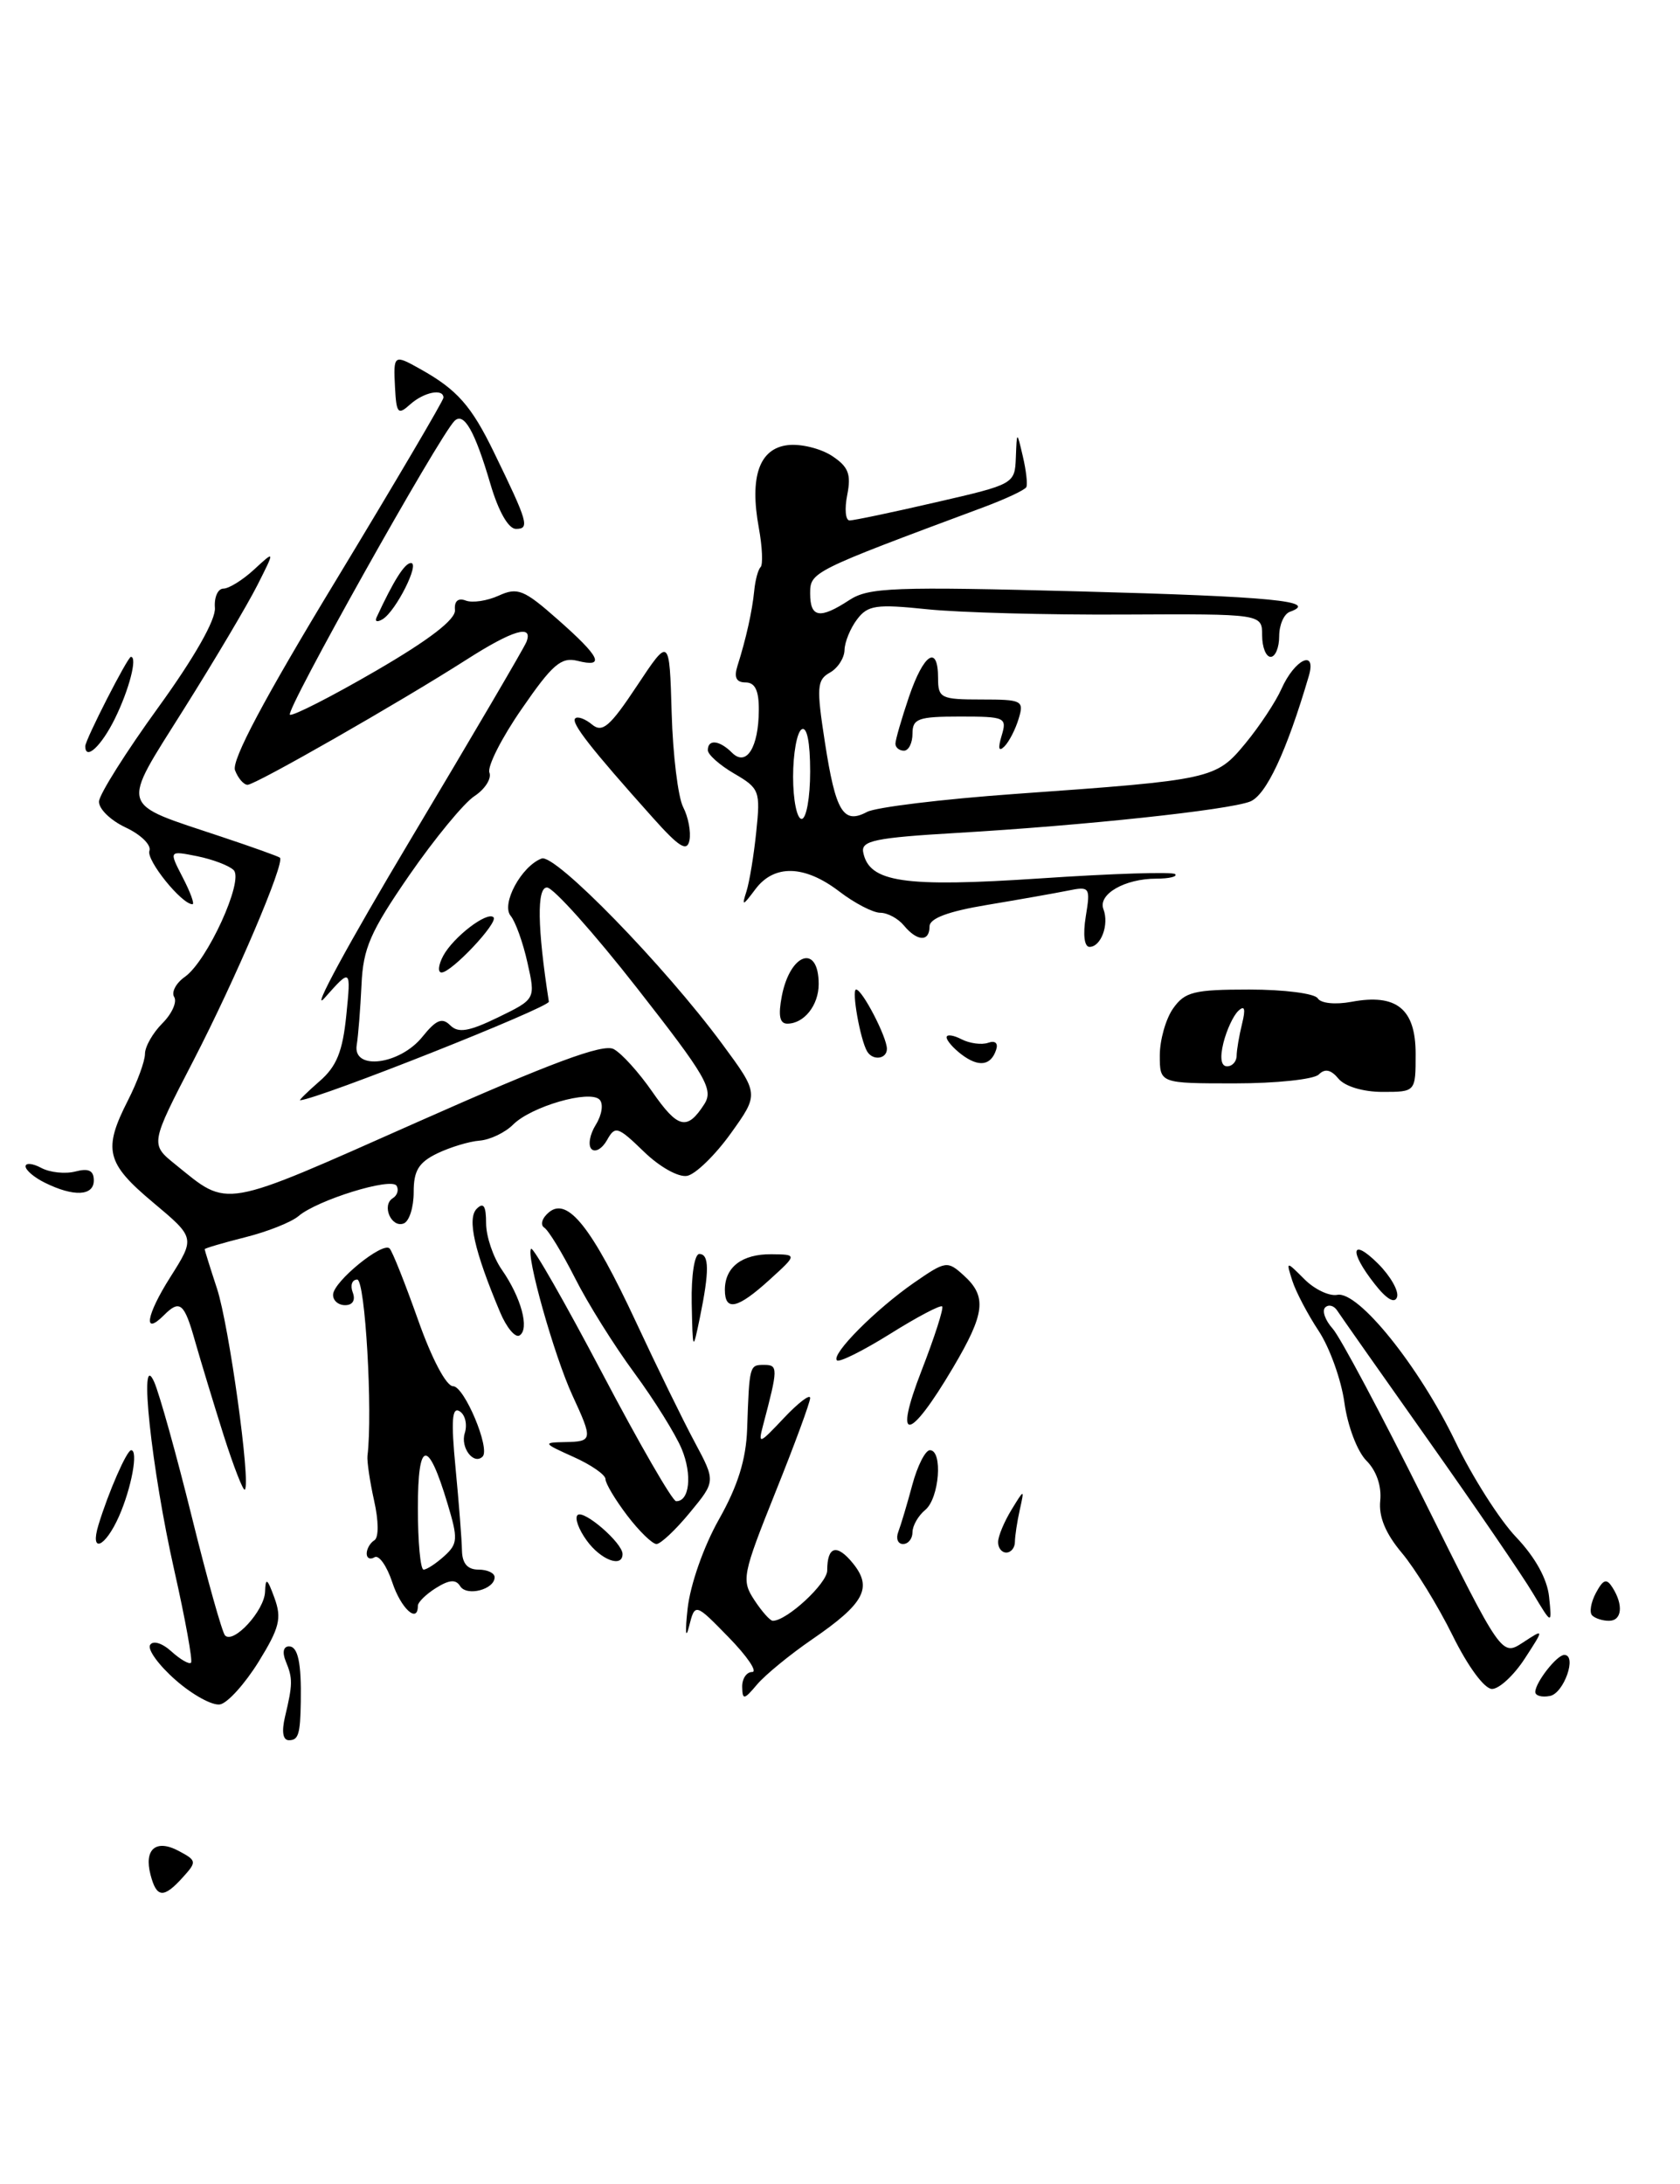 <?xml version="1.0" encoding="UTF-8" standalone="no"?>
<!DOCTYPE svg PUBLIC "-//W3C//DTD SVG 1.1//EN" "http://www.w3.org/Graphics/SVG/1.1/DTD/svg11.dtd" >
<svg xmlns="http://www.w3.org/2000/svg" xmlns:xlink="http://www.w3.org/1999/xlink" version="1.1" viewBox="0 0 197 256">
 <g >
 <path fill="currentColor"
d=" M 21.43 220.08 C 23.09 218.25 23.07 218.11 20.98 216.99 C 18.30 215.55 16.86 216.76 17.65 219.77 C 18.36 222.50 19.18 222.57 21.43 220.08 Z  M 166.00 123.54 C 166.00 118.26 163.76 116.45 158.47 117.44 C 156.58 117.79 154.88 117.62 154.52 117.03 C 154.17 116.46 150.56 116.00 146.50 116.00 C 140.00 116.00 138.93 116.27 137.56 118.22 C 136.70 119.44 136.00 121.92 136.00 123.72 C 136.00 127.00 136.00 127.00 144.80 127.00 C 149.64 127.00 154.07 126.53 154.64 125.96 C 155.37 125.23 156.08 125.39 156.96 126.46 C 157.72 127.36 159.85 128.00 162.12 128.00 C 166.00 128.00 166.00 128.00 166.00 123.54 Z  M 33.42 201.25 C 34.33 197.44 34.34 196.75 33.51 194.75 C 33.08 193.70 33.23 193.00 33.89 193.00 C 34.94 193.00 35.35 194.93 35.27 199.50 C 35.21 203.31 34.99 204.00 33.88 204.00 C 33.17 204.00 33.01 203.00 33.42 201.25 Z  M 20.60 196.95 C 18.62 195.22 17.27 193.36 17.60 192.83 C 17.94 192.28 19.01 192.60 20.11 193.60 C 21.15 194.54 22.19 195.14 22.40 194.91 C 22.61 194.68 21.73 189.82 20.44 184.10 C 17.76 172.24 16.22 157.83 18.08 162.00 C 18.69 163.38 20.68 170.49 22.49 177.81 C 24.30 185.13 26.06 191.39 26.39 191.72 C 27.40 192.74 31.00 188.81 31.08 186.60 C 31.14 184.88 31.34 185.00 32.18 187.31 C 33.06 189.71 32.78 190.82 30.32 194.81 C 28.72 197.38 26.70 199.63 25.81 199.80 C 24.92 199.97 22.58 198.69 20.60 196.95 Z  M 87.03 197.75 C 87.01 196.79 87.54 196.00 88.20 196.00 C 88.86 196.00 87.63 194.17 85.45 191.94 C 81.50 187.89 81.50 187.89 80.79 190.69 C 80.40 192.25 80.33 191.31 80.63 188.58 C 80.94 185.77 82.51 181.29 84.30 178.12 C 86.52 174.19 87.48 171.10 87.61 167.54 C 87.87 160.01 87.88 160.00 89.62 160.00 C 91.25 160.00 91.24 160.43 89.50 167.00 C 88.87 169.38 88.99 169.34 91.92 166.23 C 93.61 164.44 95.00 163.38 95.00 163.88 C 95.00 164.38 93.17 169.36 90.92 174.95 C 87.05 184.61 86.93 185.24 88.45 187.56 C 89.33 188.90 90.30 190.00 90.62 190.00 C 92.27 190.00 97.00 185.62 97.00 184.10 C 97.00 181.24 98.13 180.93 100.03 183.28 C 102.34 186.14 101.35 187.98 95.24 192.17 C 92.63 193.96 89.73 196.34 88.78 197.46 C 87.25 199.28 87.06 199.31 87.03 197.75 Z  M 180.03 198.32 C 180.08 197.17 182.57 194.00 183.43 194.00 C 184.96 194.00 183.39 198.50 181.75 198.81 C 180.79 199.00 180.01 198.78 180.03 198.32 Z  M 170.33 191.71 C 168.62 188.25 165.95 183.91 164.39 182.05 C 162.47 179.77 161.65 177.79 161.85 175.91 C 162.02 174.20 161.40 172.40 160.23 171.23 C 159.16 170.16 158.02 167.15 157.65 164.44 C 157.28 161.76 155.92 157.97 154.63 156.02 C 153.34 154.07 151.95 151.42 151.54 150.14 C 150.80 147.80 150.80 147.80 152.96 149.96 C 154.15 151.15 155.88 151.97 156.81 151.79 C 159.27 151.30 166.40 160.16 170.66 169.00 C 172.64 173.12 175.85 178.17 177.79 180.20 C 180.03 182.56 181.44 185.11 181.65 187.20 C 181.99 190.50 181.99 190.50 179.74 186.75 C 178.51 184.68 173.00 176.63 167.50 168.85 C 162.00 161.07 157.19 154.23 156.80 153.63 C 156.42 153.04 155.79 152.88 155.39 153.27 C 155.00 153.67 155.40 154.78 156.27 155.75 C 157.15 156.72 161.96 165.76 166.98 175.84 C 176.09 194.17 176.09 194.17 178.59 192.54 C 181.09 190.90 181.09 190.90 178.79 194.44 C 177.53 196.38 175.81 197.98 174.96 197.99 C 174.07 197.99 172.14 195.38 170.33 191.71 Z  M 186.70 189.37 C 186.35 189.02 186.55 187.84 187.14 186.73 C 188.01 185.12 188.39 185.00 189.09 186.11 C 190.39 188.16 190.19 190.00 188.67 190.00 C 187.93 190.00 187.05 189.72 186.70 189.37 Z  M 46.00 185.49 C 45.36 183.56 44.43 182.24 43.92 182.55 C 43.41 182.86 43.00 182.67 43.00 182.12 C 43.00 181.57 43.40 180.87 43.90 180.56 C 44.42 180.24 44.41 178.32 43.87 175.92 C 43.37 173.67 43.02 171.31 43.09 170.66 C 43.72 165.53 42.82 150.00 41.89 150.00 C 41.28 150.00 41.05 150.68 41.36 151.50 C 41.71 152.41 41.36 153.00 40.47 153.00 C 39.66 153.00 39.02 152.44 39.06 151.75 C 39.12 150.22 44.87 145.54 45.68 146.35 C 46.01 146.67 47.50 150.44 49.02 154.72 C 50.63 159.28 52.33 162.50 53.13 162.50 C 54.44 162.50 57.52 169.82 56.59 170.75 C 55.55 171.78 53.96 169.69 54.50 168.00 C 54.82 166.99 54.55 165.84 53.90 165.44 C 53.00 164.88 52.88 166.51 53.42 172.10 C 53.81 176.17 54.15 180.51 54.17 181.75 C 54.20 183.28 54.82 184.00 56.11 184.00 C 57.15 184.00 58.00 184.40 58.00 184.89 C 58.00 186.33 54.73 187.18 53.96 185.94 C 53.46 185.12 52.68 185.18 51.13 186.15 C 49.96 186.88 49.00 187.82 49.00 188.24 C 49.00 190.38 47.01 188.56 46.00 185.49 Z  M 52.10 182.41 C 53.69 180.97 53.72 180.39 52.48 176.27 C 50.17 168.58 49.00 168.76 49.00 176.80 C 49.00 180.76 49.30 184.00 49.67 184.00 C 50.04 184.00 51.13 183.29 52.10 182.41 Z  M 68.80 180.59 C 67.86 179.30 67.37 177.96 67.72 177.61 C 68.42 176.91 73.00 180.87 73.00 182.17 C 73.00 183.83 70.45 182.87 68.80 180.59 Z  M 117.04 180.75 C 117.05 180.06 117.76 178.38 118.60 177.00 C 120.13 174.50 120.13 174.50 119.58 177.00 C 119.27 178.38 119.02 180.06 119.01 180.75 C 119.01 181.44 118.55 182.00 118.00 182.00 C 117.45 182.00 117.02 181.44 117.04 180.75 Z  M 11.55 178.75 C 12.72 174.91 14.87 170.00 15.38 170.00 C 16.24 170.00 15.42 174.43 13.95 177.76 C 12.32 181.43 10.50 182.18 11.55 178.75 Z  M 73.55 177.66 C 72.15 175.82 71.00 173.90 71.00 173.39 C 71.00 172.88 69.31 171.71 67.25 170.79 C 63.67 169.18 63.62 169.10 66.25 169.05 C 69.51 168.99 69.54 168.81 67.12 163.57 C 64.98 158.93 61.63 147.04 62.28 146.39 C 62.52 146.15 66.26 152.71 70.61 160.96 C 74.95 169.21 78.85 175.97 79.28 175.98 C 80.86 176.02 81.19 172.88 79.94 169.86 C 79.23 168.15 76.73 164.13 74.38 160.94 C 72.02 157.74 68.89 152.74 67.42 149.81 C 65.94 146.89 64.33 144.24 63.82 143.91 C 63.32 143.59 63.56 142.78 64.37 142.11 C 66.56 140.29 69.39 143.85 74.59 155.00 C 77.02 160.22 80.12 166.56 81.47 169.07 C 83.92 173.65 83.92 173.65 80.89 177.32 C 79.22 179.35 77.46 181.00 76.98 181.00 C 76.50 181.00 74.95 179.50 73.55 177.66 Z  M 105.34 179.56 C 105.64 178.77 106.38 176.30 106.98 174.06 C 107.58 171.83 108.51 170.00 109.04 170.00 C 110.58 170.00 110.15 175.63 108.50 177.00 C 107.67 177.68 107.00 178.86 107.00 179.62 C 107.00 180.38 106.50 181.00 105.89 181.00 C 105.28 181.00 105.03 180.35 105.34 179.56 Z  M 26.22 168.24 C 25.05 164.53 23.55 159.59 22.88 157.25 C 21.61 152.73 21.10 152.30 19.22 154.18 C 16.73 156.67 17.15 154.16 19.96 149.73 C 22.89 145.10 22.89 145.10 17.95 140.96 C 12.44 136.35 12.06 134.77 15.00 129.00 C 16.10 126.84 17.00 124.39 17.00 123.54 C 17.00 122.69 17.92 121.08 19.04 119.96 C 20.16 118.84 20.78 117.46 20.43 116.88 C 20.07 116.31 20.64 115.24 21.68 114.51 C 24.30 112.67 28.62 103.22 27.40 102.00 C 26.87 101.47 24.94 100.74 23.12 100.37 C 19.80 99.71 19.80 99.71 21.42 102.85 C 22.32 104.58 22.84 106.00 22.57 106.00 C 21.30 106.00 17.13 100.83 17.52 99.74 C 17.77 99.06 16.51 97.83 14.73 97.00 C 12.96 96.17 11.55 94.80 11.61 93.94 C 11.67 93.08 14.79 88.13 18.55 82.94 C 22.78 77.10 25.32 72.64 25.20 71.25 C 25.10 70.01 25.55 69.00 26.20 69.00 C 26.84 69.00 28.47 67.99 29.81 66.75 C 32.25 64.50 32.25 64.50 30.19 68.58 C 29.06 70.82 25.20 77.34 21.60 83.06 C 14.09 95.03 13.80 94.02 26.00 98.10 C 29.58 99.29 32.64 100.39 32.82 100.54 C 33.46 101.08 27.63 114.75 22.69 124.31 C 17.61 134.12 17.61 134.12 20.56 136.50 C 26.90 141.63 25.74 141.83 48.89 131.56 C 64.62 124.58 70.72 122.31 71.96 122.98 C 72.89 123.47 74.92 125.72 76.48 127.97 C 79.49 132.31 80.57 132.57 82.58 129.45 C 83.70 127.71 82.84 126.23 74.67 115.79 C 69.63 109.35 64.89 104.06 64.15 104.04 C 62.93 104.00 63.01 108.75 64.36 117.42 C 64.46 118.09 37.43 128.81 35.19 128.98 C 35.03 128.99 36.05 127.99 37.47 126.75 C 39.48 125.01 40.18 123.26 40.61 119.00 C 41.16 113.50 41.16 113.50 38.05 117.00 C 36.34 118.92 40.86 110.60 48.09 98.50 C 55.32 86.40 61.46 75.94 61.73 75.25 C 62.55 73.14 60.14 73.85 54.70 77.33 C 46.89 82.32 29.96 92.00 29.03 92.00 C 28.58 92.00 27.92 91.24 27.56 90.30 C 27.12 89.15 30.97 81.91 39.46 67.92 C 46.35 56.54 52.00 46.95 52.00 46.62 C 52.00 45.50 49.69 45.97 48.08 47.42 C 46.67 48.69 46.48 48.47 46.32 45.42 C 46.12 41.57 46.18 41.52 49.26 43.25 C 53.60 45.67 55.27 47.56 57.93 53.04 C 61.92 61.24 62.14 62.00 60.50 62.00 C 59.62 62.00 58.45 59.94 57.51 56.75 C 55.68 50.52 54.40 48.27 53.30 49.34 C 51.51 51.09 33.33 83.52 34.00 83.79 C 34.40 83.94 38.95 81.62 44.11 78.62 C 50.36 74.99 53.45 72.61 53.35 71.51 C 53.25 70.47 53.72 70.06 54.61 70.40 C 55.39 70.70 57.13 70.44 58.49 69.82 C 60.69 68.82 61.44 69.12 65.38 72.60 C 70.40 77.02 71.01 78.29 67.73 77.47 C 65.81 76.99 64.78 77.87 61.18 83.10 C 58.82 86.50 57.12 89.87 57.39 90.57 C 57.66 91.27 56.87 92.51 55.64 93.32 C 54.41 94.12 50.97 98.30 48.00 102.59 C 43.42 109.23 42.58 111.15 42.39 115.45 C 42.26 118.23 42.01 121.40 41.83 122.50 C 41.33 125.53 46.89 124.83 49.54 121.53 C 51.14 119.54 51.85 119.25 52.79 120.19 C 53.73 121.13 54.97 120.93 58.41 119.26 C 62.81 117.12 62.81 117.12 61.85 112.85 C 61.33 110.50 60.44 108.03 59.88 107.36 C 58.74 105.98 61.13 101.55 63.51 100.64 C 65.08 100.03 77.90 113.19 84.68 122.37 C 89.01 128.24 89.01 128.24 85.69 132.87 C 83.86 135.42 81.56 137.65 80.58 137.84 C 79.57 138.04 77.34 136.79 75.50 135.00 C 72.44 132.04 72.13 131.94 71.18 133.65 C 70.61 134.66 69.80 135.13 69.36 134.70 C 68.93 134.26 69.16 132.98 69.87 131.84 C 70.59 130.68 70.78 129.38 70.30 128.90 C 69.13 127.73 62.29 129.71 60.17 131.83 C 59.23 132.77 57.47 133.61 56.25 133.71 C 55.03 133.80 52.79 134.48 51.27 135.21 C 49.09 136.27 48.50 137.24 48.51 139.76 C 48.51 141.53 47.99 143.17 47.34 143.42 C 45.89 143.98 44.72 141.29 46.06 140.46 C 46.59 140.13 46.79 139.47 46.50 139.00 C 45.87 137.99 37.20 140.68 35.00 142.56 C 34.17 143.27 31.36 144.39 28.75 145.04 C 26.14 145.70 24.00 146.33 24.00 146.44 C 24.00 146.55 24.65 148.64 25.45 151.07 C 26.86 155.38 29.43 173.90 28.71 174.62 C 28.52 174.82 27.40 171.94 26.22 168.24 Z  M 108.06 160.68 C 109.59 156.74 110.68 153.35 110.48 153.15 C 110.28 152.94 107.53 154.39 104.37 156.37 C 101.21 158.34 98.41 159.74 98.14 159.47 C 97.43 158.77 102.67 153.50 107.18 150.37 C 110.90 147.80 111.09 147.77 113.01 149.51 C 115.75 151.99 115.52 153.96 111.75 160.33 C 106.57 169.09 104.72 169.27 108.06 160.68 Z  M 81.11 152.75 C 81.05 149.51 81.44 147.00 82.00 147.00 C 83.18 147.00 83.19 149.01 82.06 154.50 C 81.24 158.46 81.23 158.44 81.11 152.75 Z  M 58.63 153.80 C 55.62 146.65 54.76 142.84 55.90 141.70 C 56.70 140.90 57.00 141.36 57.00 143.40 C 57.00 144.93 57.83 147.39 58.85 148.85 C 61.12 152.11 62.12 155.81 60.92 156.55 C 60.42 156.86 59.39 155.62 58.63 153.80 Z  M 85.00 151.20 C 85.00 148.54 87.01 147.00 90.45 147.03 C 93.50 147.06 93.50 147.06 90.23 150.03 C 86.49 153.43 85.00 153.77 85.00 151.20 Z  M 161.20 150.52 C 158.14 146.64 158.44 144.99 161.62 148.16 C 163.06 149.61 164.05 151.35 163.82 152.05 C 163.55 152.86 162.59 152.30 161.20 150.52 Z  M 5.25 138.64 C 4.01 138.03 3.00 137.17 3.00 136.73 C 3.00 136.29 3.83 136.37 4.84 136.91 C 5.85 137.45 7.65 137.64 8.84 137.33 C 10.40 136.92 11.00 137.22 11.00 138.38 C 11.00 140.21 8.63 140.32 5.25 138.64 Z  M 112.75 123.61 C 111.79 122.88 111.00 121.98 111.00 121.60 C 111.00 121.23 111.79 121.33 112.75 121.83 C 113.71 122.32 115.12 122.51 115.88 122.24 C 116.69 121.95 117.07 122.28 116.81 123.06 C 116.19 124.94 114.76 125.13 112.75 123.61 Z  M 101.68 123.25 C 100.87 121.88 99.83 116.00 100.39 116.00 C 101.11 116.00 104.00 121.57 104.00 122.95 C 104.00 124.16 102.34 124.37 101.68 123.25 Z  M 91.68 116.75 C 92.67 111.69 96.00 110.62 96.00 115.36 C 96.00 117.84 94.29 120.00 92.32 120.00 C 91.42 120.00 91.24 119.05 91.68 116.75 Z  M 51.97 112.05 C 53.16 109.84 57.13 106.80 57.87 107.53 C 58.47 108.14 52.95 114.00 51.78 114.00 C 51.31 114.00 51.40 113.12 51.97 112.05 Z  M 127.32 107.43 C 127.88 103.99 127.80 103.88 125.20 104.41 C 123.71 104.71 119.46 105.46 115.75 106.08 C 111.17 106.84 109.00 107.66 109.00 108.60 C 109.00 110.43 107.56 110.38 106.00 108.50 C 105.32 107.67 104.07 107.00 103.22 107.00 C 102.38 107.00 100.21 105.88 98.41 104.50 C 94.34 101.39 90.77 101.30 88.57 104.25 C 87.08 106.24 86.96 106.27 87.53 104.50 C 87.88 103.40 88.40 100.25 88.68 97.50 C 89.18 92.74 89.06 92.41 86.10 90.69 C 84.40 89.70 83.00 88.46 83.00 87.94 C 83.00 86.62 84.37 86.77 85.84 88.24 C 87.52 89.92 88.96 87.62 88.98 83.25 C 89.00 80.96 88.54 80.00 87.43 80.00 C 86.34 80.00 86.05 79.42 86.47 78.08 C 87.48 74.91 88.21 71.63 88.44 69.26 C 88.56 68.02 88.89 66.77 89.19 66.48 C 89.48 66.19 89.39 64.11 88.98 61.87 C 87.88 55.87 89.04 52.57 92.38 52.18 C 93.89 52.00 96.21 52.57 97.54 53.43 C 99.49 54.71 99.83 55.58 99.35 58.01 C 99.02 59.65 99.14 61.00 99.62 61.01 C 100.11 61.01 104.66 60.06 109.75 58.88 C 118.94 56.77 119.00 56.73 119.12 53.63 C 119.24 50.50 119.24 50.50 119.94 53.50 C 120.33 55.15 120.51 56.77 120.35 57.10 C 120.20 57.43 117.91 58.50 115.28 59.48 C 95.15 66.97 95.00 67.05 95.00 69.57 C 95.00 72.42 96.13 72.61 99.60 70.34 C 101.86 68.86 104.80 68.75 126.73 69.33 C 149.16 69.93 154.74 70.47 151.25 71.72 C 150.56 71.97 150.00 73.25 150.00 74.58 C 150.00 75.91 149.55 77.00 149.00 77.00 C 148.45 77.00 148.00 75.87 148.00 74.48 C 148.00 71.96 148.00 71.96 131.75 72.04 C 122.81 72.09 112.45 71.81 108.71 71.42 C 102.74 70.80 101.76 70.94 100.50 72.61 C 99.71 73.65 99.05 75.27 99.03 76.20 C 99.01 77.14 98.24 78.33 97.31 78.85 C 95.79 79.70 95.73 80.56 96.73 87.02 C 97.99 95.18 98.89 96.66 101.67 95.18 C 102.70 94.63 110.51 93.68 119.02 93.07 C 142.22 91.42 142.57 91.34 146.05 87.13 C 147.70 85.13 149.59 82.27 150.26 80.77 C 151.82 77.26 154.42 76.04 153.47 79.26 C 150.87 88.11 148.46 93.25 146.57 93.97 C 143.94 94.97 127.10 96.77 112.21 97.64 C 102.64 98.20 100.96 98.55 101.22 99.90 C 101.90 103.44 105.97 104.04 122.01 102.97 C 130.41 102.40 137.51 102.18 137.80 102.47 C 138.10 102.76 137.10 103.00 135.60 103.00 C 131.89 103.00 128.72 104.83 129.39 106.58 C 130.08 108.37 129.11 111.00 127.76 111.00 C 127.15 111.00 126.97 109.58 127.32 107.43 Z  M 95.00 90.44 C 95.00 86.99 94.62 85.12 94.00 85.50 C 93.45 85.84 93.00 88.34 93.00 91.06 C 93.00 93.78 93.45 96.00 94.00 96.00 C 94.55 96.00 95.00 93.50 95.00 90.44 Z  M 76.50 95.80 C 69.27 87.72 66.93 84.73 67.45 84.22 C 67.72 83.94 68.61 84.26 69.42 84.93 C 70.64 85.94 71.52 85.18 74.69 80.40 C 78.50 74.66 78.50 74.66 78.76 83.58 C 78.90 88.49 79.51 93.45 80.11 94.62 C 80.71 95.78 81.04 97.53 80.85 98.50 C 80.57 99.90 79.65 99.33 76.50 95.80 Z  M 10.00 87.47 C 10.00 86.72 14.97 77.00 15.35 77.00 C 16.14 77.00 15.15 80.84 13.47 84.25 C 11.89 87.46 10.00 89.22 10.00 87.47 Z  M 105.00 87.18 C 105.00 86.73 105.72 84.25 106.59 81.68 C 108.33 76.59 110.00 75.52 110.00 79.50 C 110.00 81.84 110.33 82.00 115.07 82.00 C 119.86 82.00 120.10 82.12 119.45 84.25 C 119.08 85.49 118.33 86.95 117.78 87.50 C 117.11 88.17 117.00 87.75 117.45 86.25 C 118.10 84.10 117.88 84.00 112.57 84.00 C 107.67 84.00 107.00 84.24 107.00 86.00 C 107.00 87.10 106.55 88.00 106.00 88.00 C 105.45 88.00 105.00 87.63 105.00 87.18 Z  M 44.15 72.39 C 46.16 68.05 47.46 66.00 48.19 66.00 C 49.26 66.00 46.44 71.61 44.88 72.58 C 44.25 72.96 43.93 72.88 44.15 72.39 Z  M 143.46 122.25 C 143.84 120.74 144.62 119.05 145.21 118.50 C 145.95 117.80 146.08 118.25 145.65 120.00 C 145.31 121.38 145.02 123.06 145.01 123.75 C 145.01 124.44 144.50 125.00 143.89 125.00 C 143.18 125.00 143.03 124.00 143.46 122.25 Z "/>
</g>
</svg>